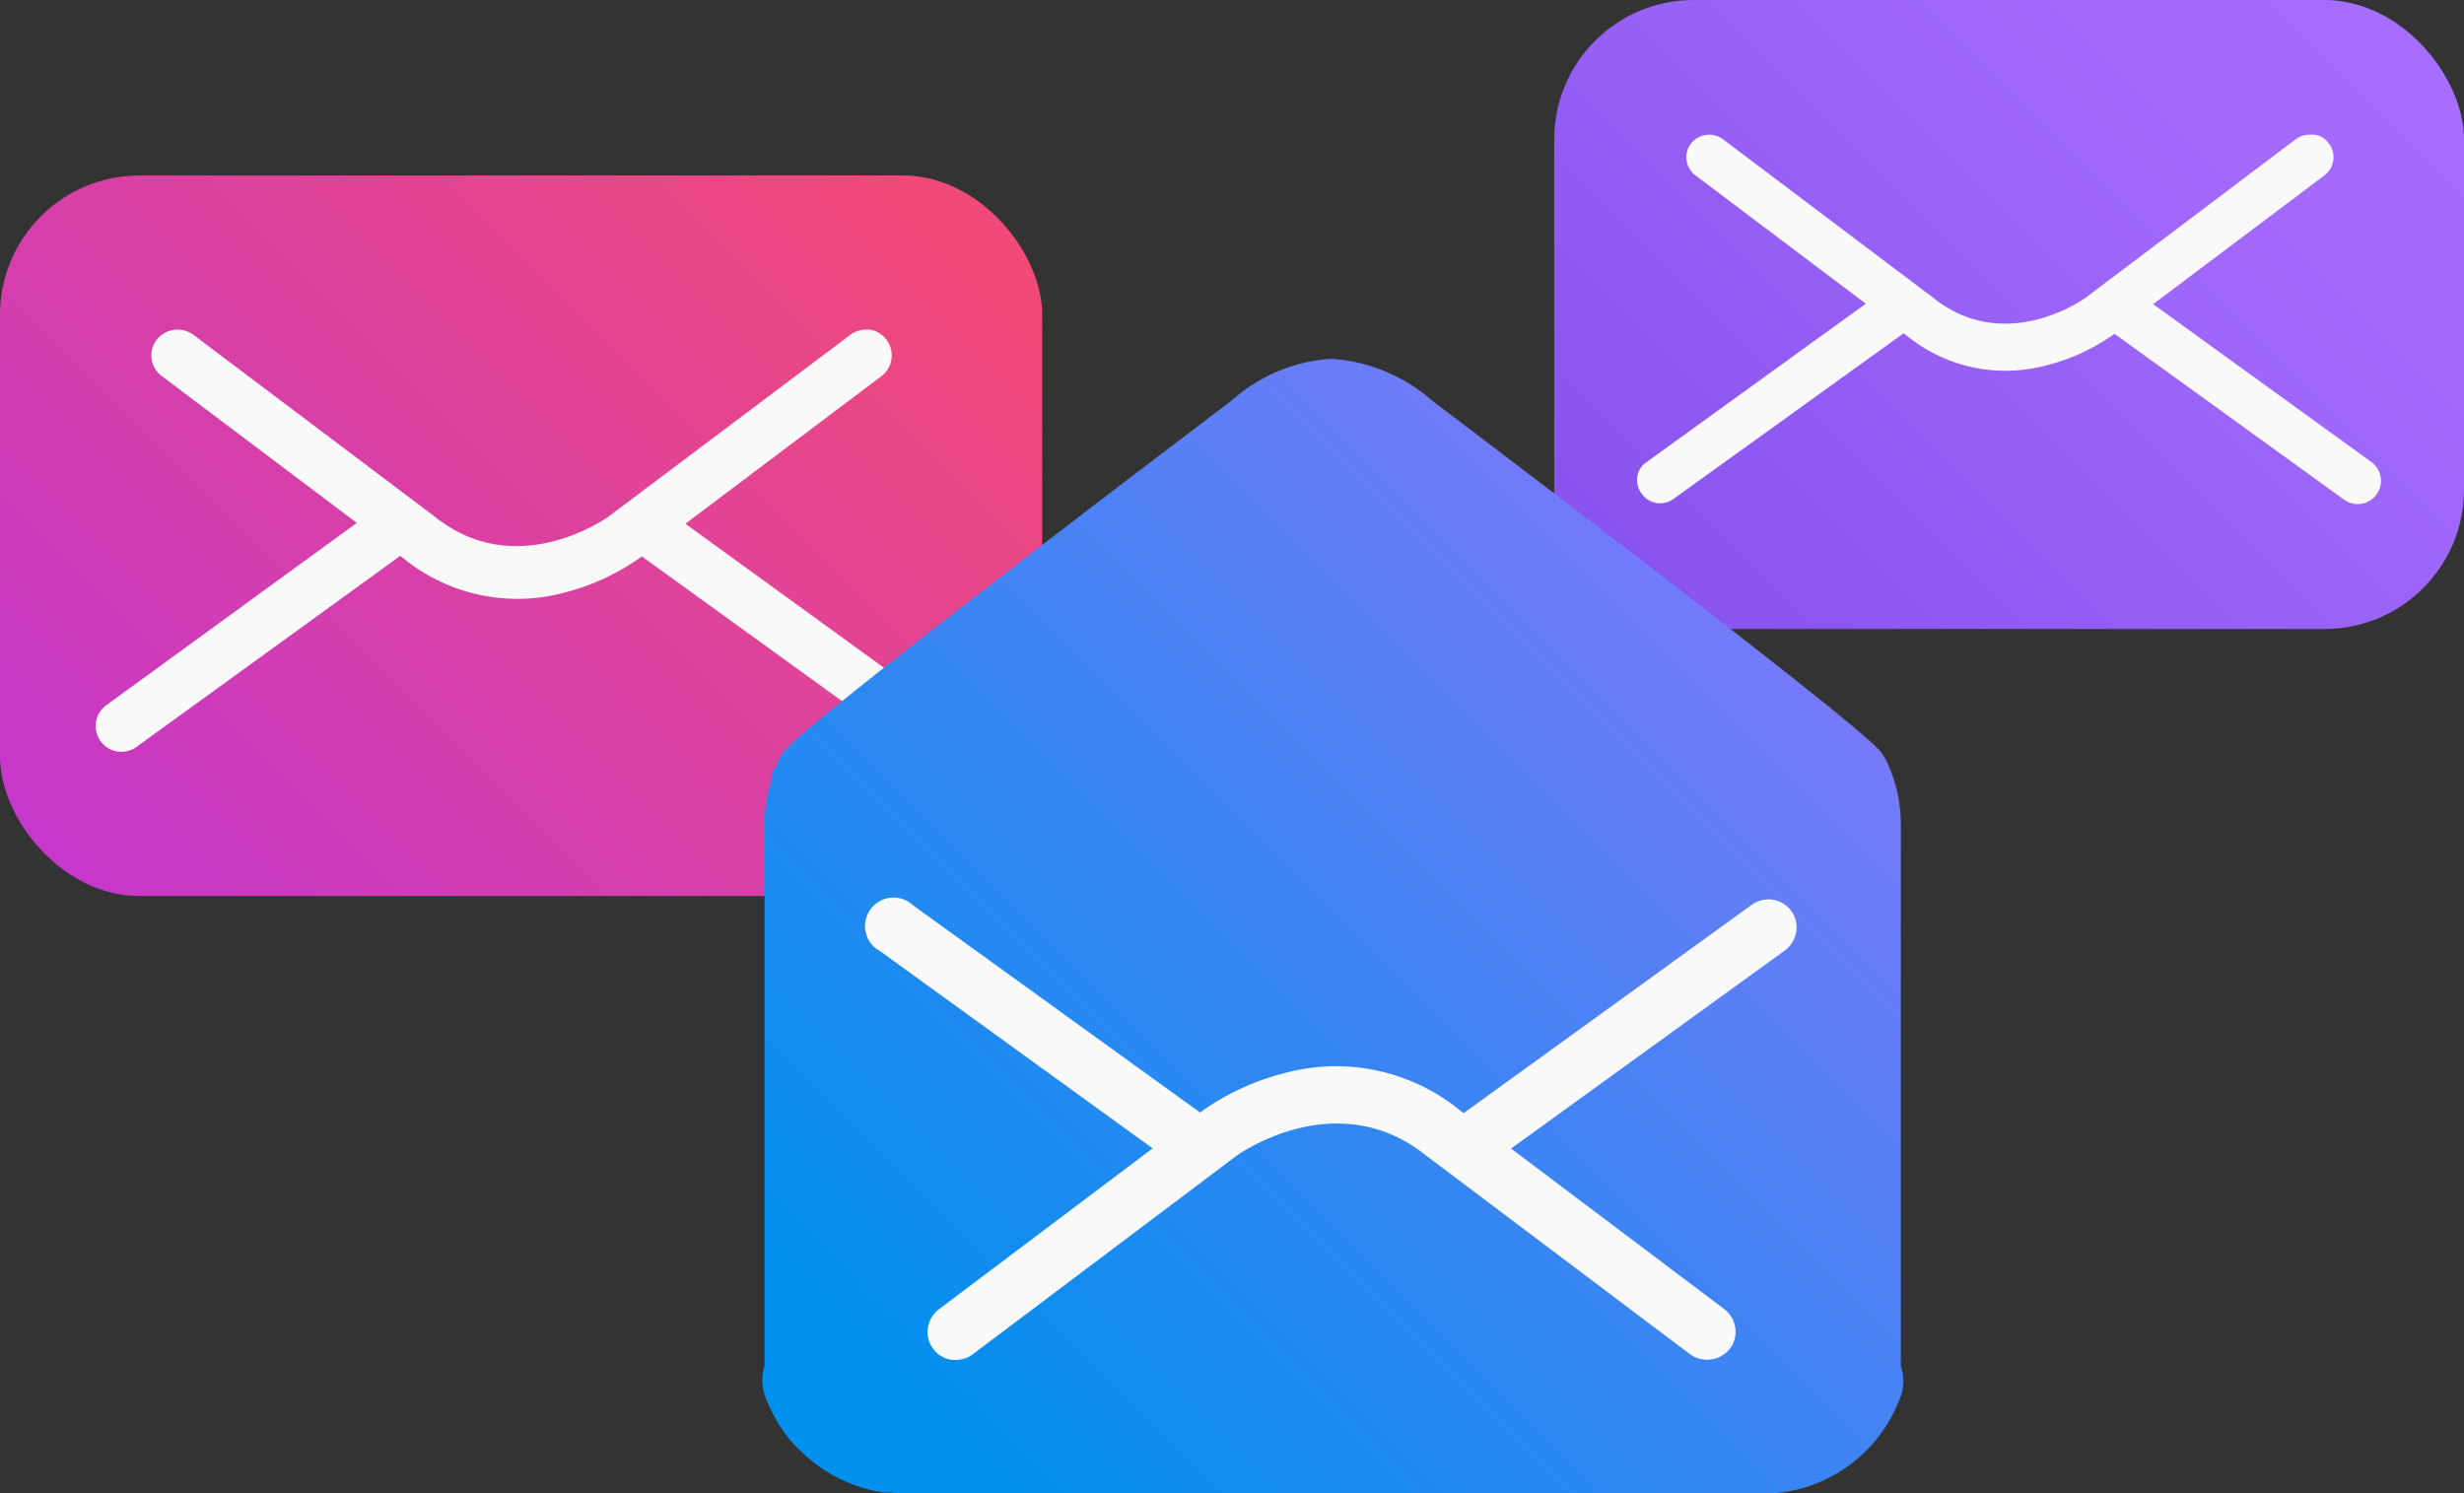 <svg xmlns="http://www.w3.org/2000/svg" xmlns:xlink="http://www.w3.org/1999/xlink" viewBox="0 0 118.92 72.07"><rect x="0" y="0" width="118.92" height="72.07" fill="#333333" stroke="none"/><defs><linearGradient id="a" x1="93.18" y1="42.54" x2="167.06" y2="116.42" gradientTransform="matrix(1, 0, 0, -1, -48.54, 110.04)" gradientUnits="userSpaceOnUse"><stop offset="0.28" stop-color="#7542e5"/><stop offset="0.42" stop-color="#824deb"/><stop offset="0.79" stop-color="#a067fa"/><stop offset="1" stop-color="#ab71ff"/></linearGradient><linearGradient id="b" x1="25.24" y1="35.74" x2="111.16" y2="121.65" gradientTransform="matrix(1, 0, 0, -1, -48.54, 110.04)" gradientUnits="userSpaceOnUse"><stop offset="0.22" stop-color="#b833e1"/><stop offset="0.91" stop-color="#ff4f5e"/></linearGradient><linearGradient id="c" x1="94.85" y1="39.28" x2="151.3" y2="95.73" gradientTransform="matrix(1, 0, 0, -1, 0, 146)" gradientUnits="userSpaceOnUse"><stop offset="0" stop-color="#0090ed"/><stop offset="0.27" stop-color="#2a88f1"/><stop offset="0.86" stop-color="#9275fc"/><stop offset="1" stop-color="#ab71ff"/></linearGradient></defs><title>pictogram-email</title><rect x="75.01" width="43.91" height="30.36" rx="6.73" fill="url(#a)"/><path d="M127.78,59.8a1.09,1.09,0,0,0,1.52.25h0l11.11-8,.09.06a7.56,7.56,0,0,0,6.86,1.47,9.61,9.61,0,0,0,3.15-1.45l.08-.06,11.07,8A1.12,1.12,0,1,0,163,58.27l-10.54-7.63,8.27-6.22a1.1,1.1,0,0,0,.42-.72,1.07,1.07,0,0,0-.21-.81,1,1,0,0,0-.72-.43H160a1.11,1.11,0,0,0-.66.22L149.2,50.33s-3.85,2.82-7.36,0l-10.16-7.66a1.12,1.12,0,0,0-1.53.22,1.07,1.07,0,0,0-.21.81,1.1,1.1,0,0,0,.42.72l8.23,6.2L128,58.27a1,1,0,0,0-.44.71A1.1,1.1,0,0,0,127.78,59.8Z" transform="translate(-48.54 -35.96)" fill="#f9f9fa"/><rect y="8.47" width="50.3" height="34.78" rx="6.73" fill="url(#b)"/><path d="M53.39,71.73a1.24,1.24,0,0,0,1.74.28h0l12.73-9.22.1.08a8.71,8.71,0,0,0,7.87,1.68,11,11,0,0,0,3.6-1.67l.09-.06L92.22,72a1.25,1.25,0,0,0,1.47-2L81.62,61.24l9.47-7.13a1.26,1.26,0,0,0-.58-2.24h-.18a1.27,1.27,0,0,0-.75.25L77.93,60.88s-4.42,3.24-8.43,0L57.86,52.11a1.29,1.29,0,0,0-1.76.25,1.24,1.24,0,0,0,.23,1.74h0l9.43,7.1L53.67,70a1.25,1.25,0,0,0-.5.82A1.27,1.27,0,0,0,53.39,71.73Z" transform="translate(-48.54 -35.96)" fill="#f9f9fa"/><path d="M140.28,101.89V75.74a7.19,7.19,0,0,0-.43-2.43c-.07-.2-.16-.39-.25-.59a2.28,2.28,0,0,0-.48-.67c-.5-.49-1.51-1.34-3.19-2.68l-.19-.15c-6.09-4.87-18-13.85-18.1-13.94a8.18,8.18,0,0,0-4.84-2,7.92,7.92,0,0,0-4.8,2c-.12.09-12.11,9.16-18.08,13.93l-.2.16C88.1,70.67,87.1,71.5,86.59,72a2.24,2.24,0,0,0-.48.66L86,73l-.21.21v.35a7.19,7.19,0,0,0-.35,2.21v26.12a2,2,0,0,0-.08.33,2.3,2.3,0,0,0,.18,1.32,7.44,7.44,0,0,0,1.14,1.94,6,6,0,0,0,.56.57,1.29,1.29,0,0,0,.17.16,1.07,1.07,0,0,0,.16.14A7.16,7.16,0,0,0,91.19,108h.36a3.36,3.36,0,0,0,.63.06h41.4a7.08,7.08,0,0,0,6.56-4.37A2.32,2.32,0,0,0,140.28,101.89Z" transform="translate(-48.54 -35.96)" fill="url(#c)"/><path d="M135,79.94a1.37,1.37,0,0,0-1.91-.31L119.18,89.69l-.11-.08a9.47,9.47,0,0,0-8.58-1.84,12,12,0,0,0-3.94,1.82l-.09.07-13.85-10a1.37,1.37,0,0,0-1.89,2,1.79,1.79,0,0,0,.28.2l13.17,9.53L93.85,99.16a1.38,1.38,0,0,0-.53.91,1.33,1.33,0,0,0,.26,1,1.36,1.36,0,0,0,.9.53h.19a1.34,1.34,0,0,0,.82-.27l12.71-9.57s4.82-3.53,9.2,0l12.71,9.57a1.41,1.41,0,0,0,1.92-.27,1.34,1.34,0,0,0,.26-1,1.38,1.38,0,0,0-.53-.91L121.47,91.4l13.21-9.56a1.41,1.41,0,0,0,.55-.89A1.35,1.35,0,0,0,135,79.94Z" transform="translate(-48.54 -35.96)" fill="#f9f9fa"/></svg>